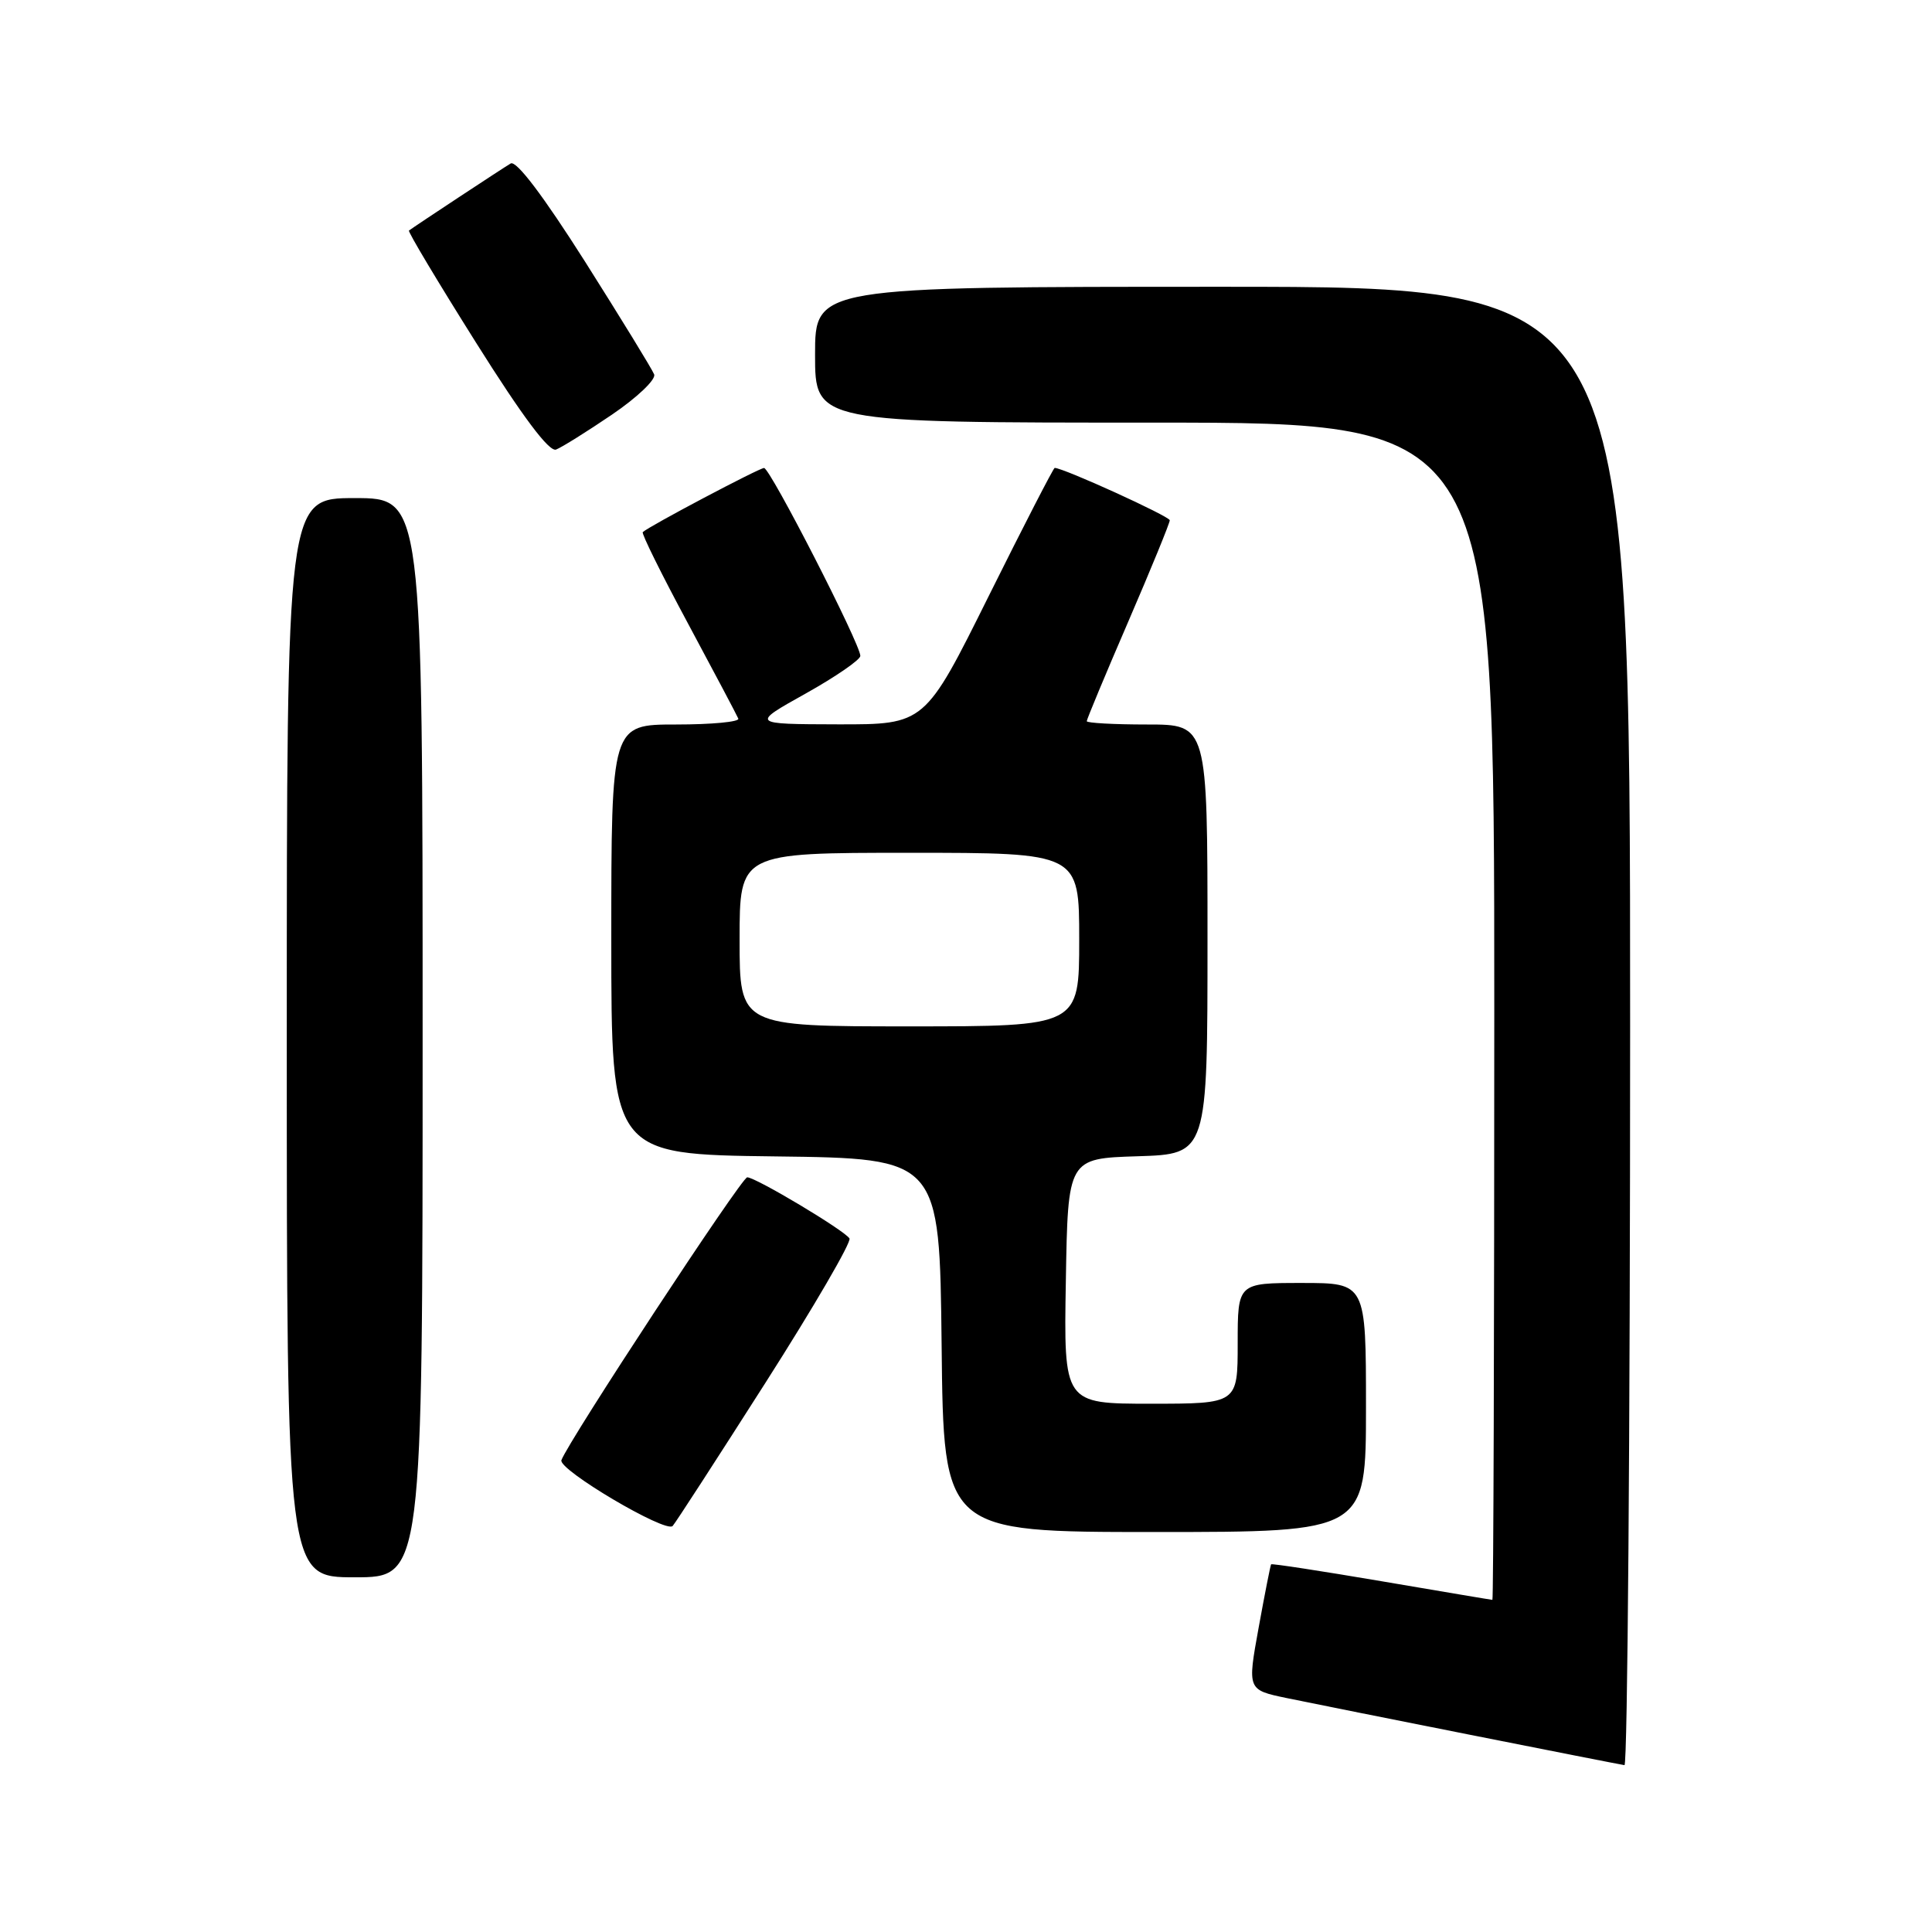 <?xml version="1.0" encoding="UTF-8" standalone="no"?>
<!DOCTYPE svg PUBLIC "-//W3C//DTD SVG 1.1//EN" "http://www.w3.org/Graphics/SVG/1.1/DTD/svg11.dtd" >
<svg xmlns="http://www.w3.org/2000/svg" xmlns:xlink="http://www.w3.org/1999/xlink" version="1.1" viewBox="0 0 256 256">
 <g >
 <path fill="currentColor"
d=" M 216.00 136.00 C 216.00 38.00 216.00 38.00 162.00 38.00 C 108.00 38.00 108.00 38.00 108.00 47.00 C 108.00 56.00 108.00 56.00 153.00 56.00 C 198.00 56.00 198.00 56.00 198.00 134.00 C 198.00 176.90 197.89 212.00 197.75 211.99 C 197.61 211.99 191.00 210.87 183.05 209.52 C 175.11 208.17 168.53 207.16 168.43 207.28 C 168.34 207.40 167.59 211.19 166.77 215.71 C 165.28 223.92 165.28 223.92 170.53 225.01 C 176.79 226.31 214.17 233.73 215.25 233.89 C 215.66 233.95 216.00 189.90 216.00 136.00 Z  M 56.00 137.50 C 56.00 66.00 56.00 66.00 47.00 66.00 C 38.00 66.00 38.00 66.00 38.00 137.50 C 38.00 209.00 38.00 209.00 47.00 209.00 C 56.00 209.00 56.00 209.00 56.00 137.50 Z  M 101.43 183.22 C 107.84 173.17 112.85 164.56 112.56 164.10 C 111.90 163.03 100.14 156.00 99.01 156.00 C 98.26 156.00 75.33 190.91 74.39 193.48 C 73.93 194.73 88.23 203.19 89.13 202.20 C 89.49 201.82 95.02 193.27 101.43 183.22 Z  M 181.00 186.50 C 181.00 170.00 181.00 170.00 172.50 170.00 C 164.00 170.00 164.00 170.00 164.00 178.00 C 164.00 186.00 164.00 186.00 152.48 186.00 C 140.95 186.00 140.95 186.00 141.23 169.75 C 141.50 153.50 141.50 153.50 150.75 153.21 C 160.00 152.92 160.00 152.92 160.00 124.46 C 160.00 96.00 160.00 96.00 152.00 96.00 C 147.60 96.00 144.00 95.80 144.00 95.56 C 144.00 95.32 146.47 89.38 149.50 82.37 C 152.53 75.35 155.00 69.31 155.00 68.94 C 155.00 68.42 140.91 62.00 139.75 62.00 C 139.59 62.00 135.65 69.65 131.00 79.00 C 122.55 96.00 122.55 96.00 111.02 95.98 C 99.50 95.95 99.50 95.95 106.75 91.90 C 110.74 89.67 114.00 87.42 114.00 86.91 C 114.00 85.34 102.04 62.00 101.24 62.01 C 100.57 62.03 85.95 69.75 85.17 70.51 C 84.98 70.69 87.68 76.14 91.17 82.63 C 94.65 89.12 97.65 94.78 97.83 95.22 C 98.02 95.65 94.30 96.00 89.58 96.00 C 81.00 96.00 81.00 96.00 81.00 124.48 C 81.00 152.96 81.00 152.96 102.75 153.23 C 124.50 153.50 124.50 153.50 124.77 178.25 C 125.03 203.00 125.03 203.00 153.02 203.00 C 181.00 203.00 181.00 203.00 181.00 186.50 Z  M 81.09 54.94 C 84.43 52.67 86.94 50.28 86.68 49.61 C 86.42 48.94 82.30 42.22 77.53 34.68 C 71.97 25.92 68.42 21.23 67.67 21.66 C 66.60 22.29 54.91 30.00 54.19 30.55 C 54.02 30.68 58.03 37.38 63.10 45.44 C 69.25 55.22 72.77 59.92 73.68 59.57 C 74.43 59.28 77.76 57.20 81.09 54.94 Z  M 98.00 124.50 C 98.00 113.00 98.00 113.00 120.50 113.00 C 143.00 113.00 143.00 113.00 143.00 124.50 C 143.00 136.00 143.00 136.00 120.50 136.00 C 98.00 136.00 98.00 136.00 98.00 124.50 Z "/>
</g>
</svg>
